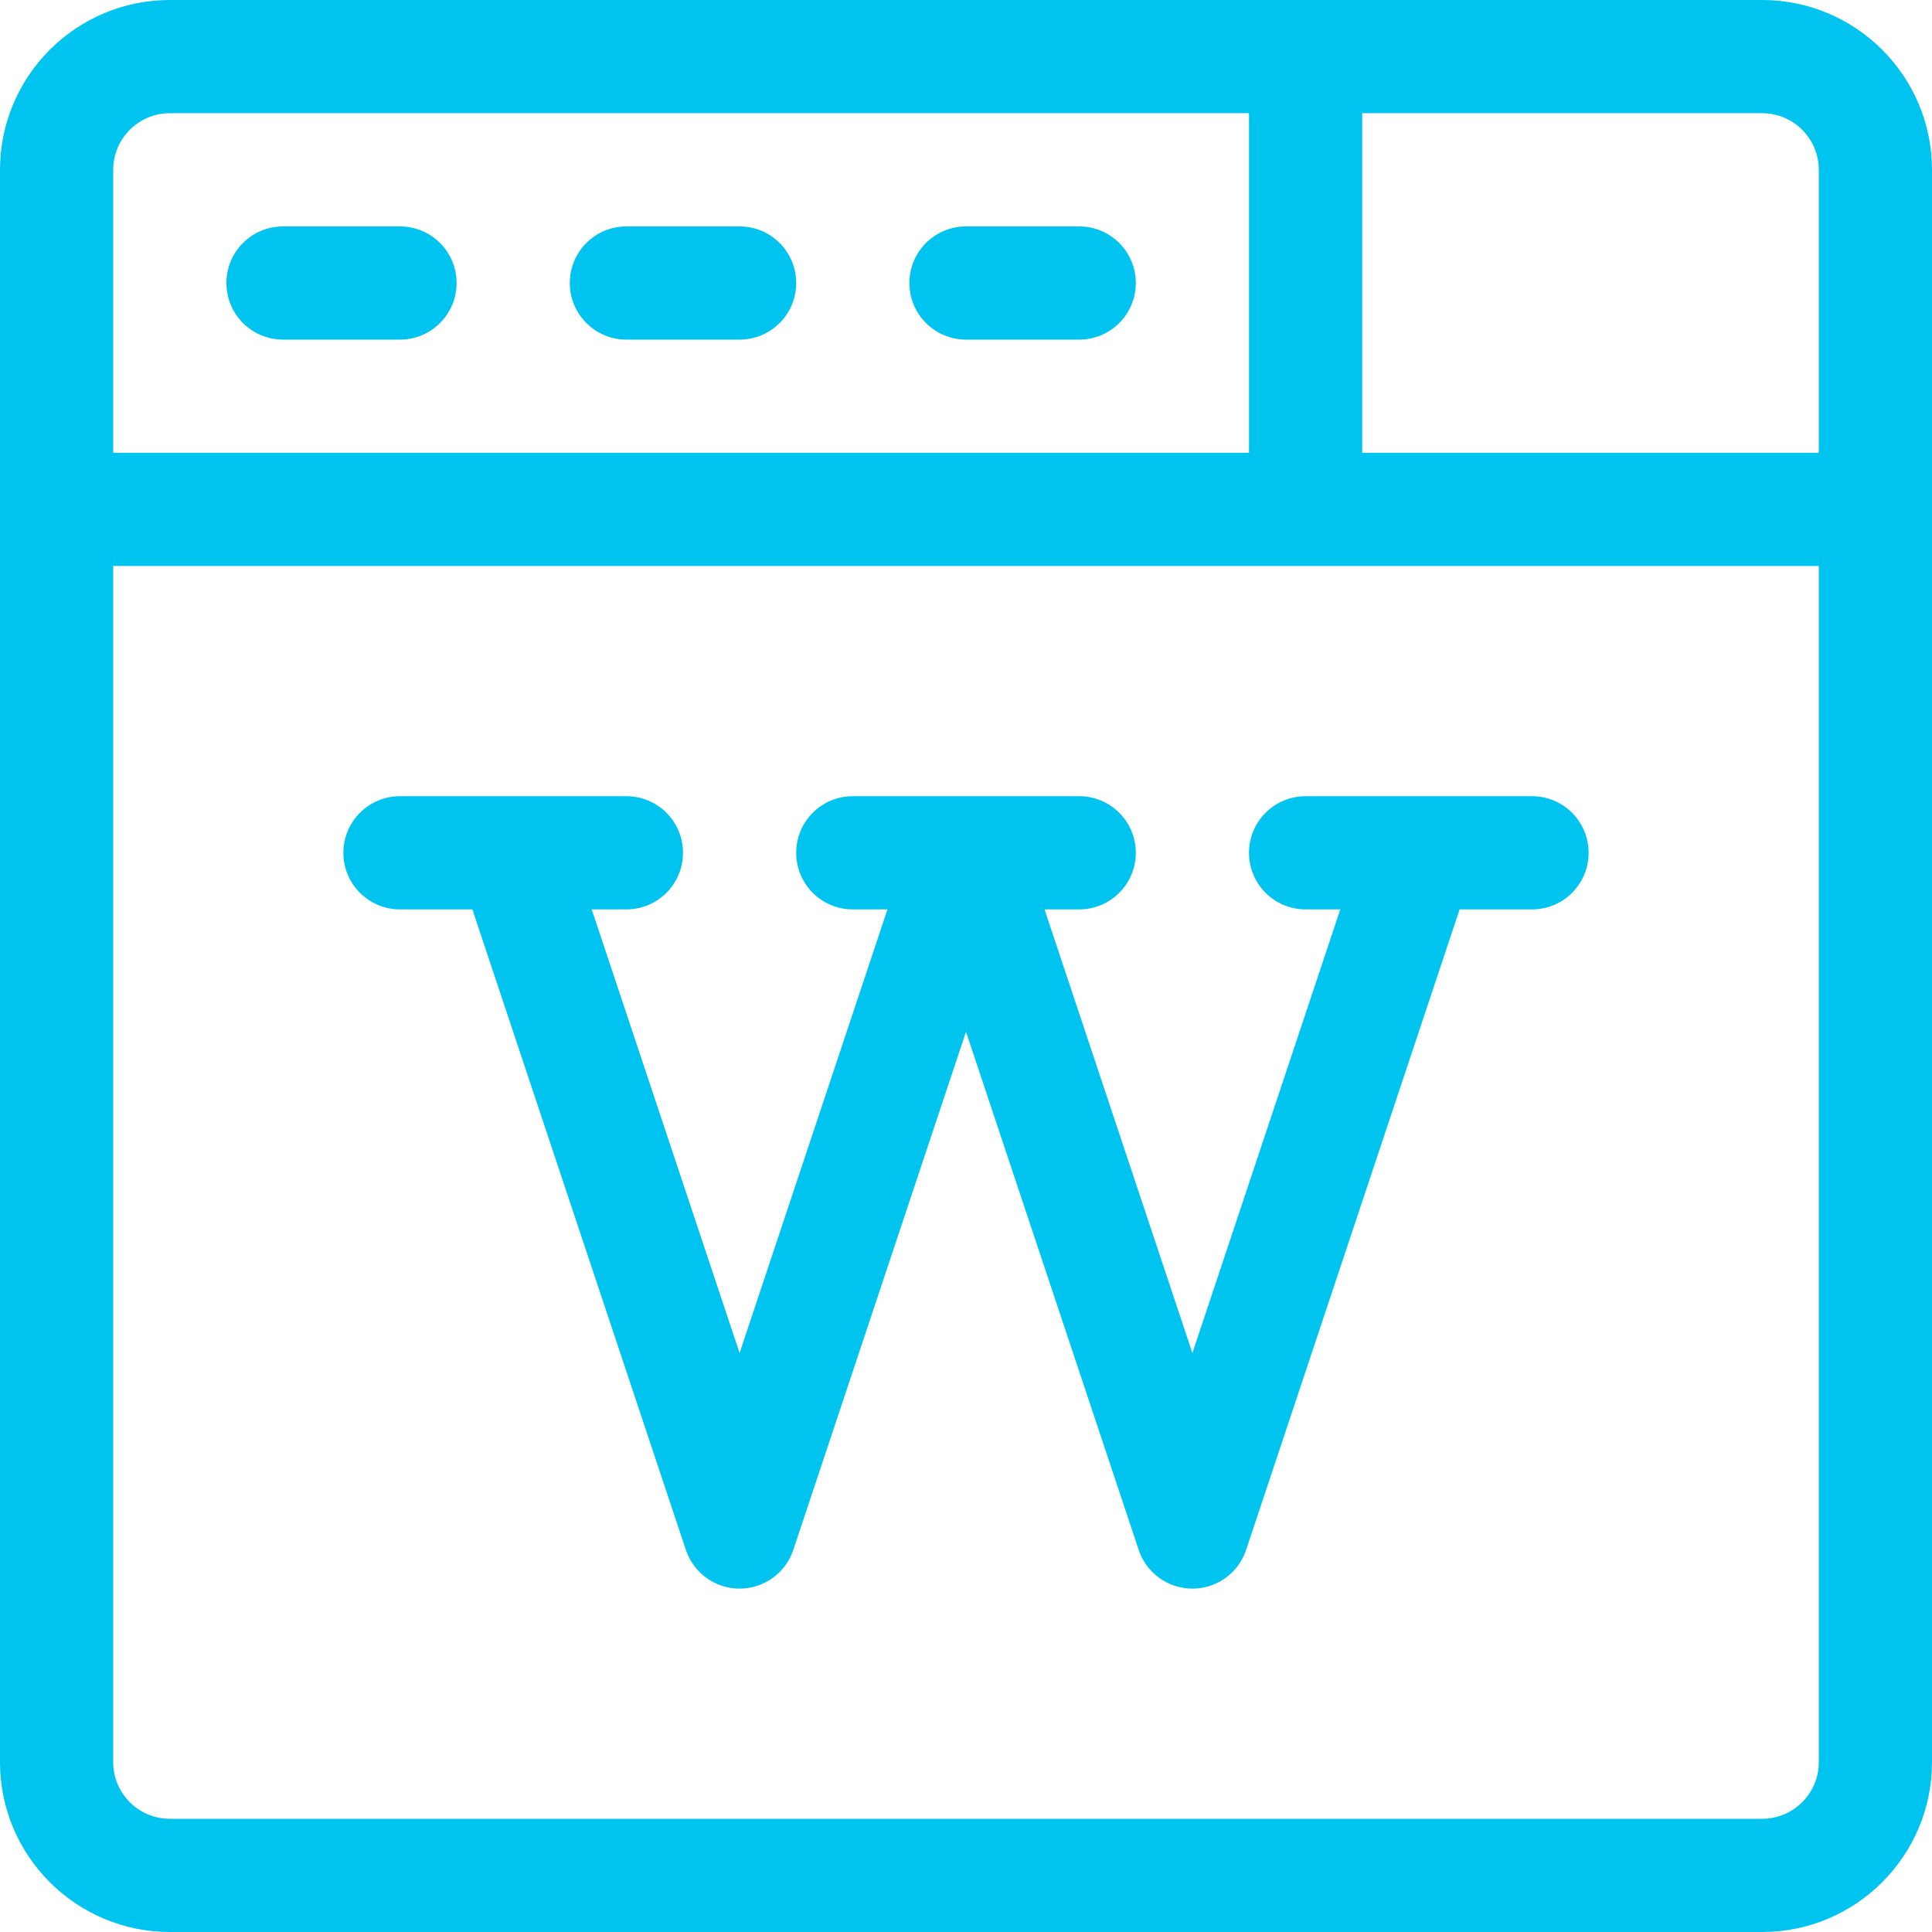 <?xml version="1.0" encoding="iso-8859-1"?>
<!-- Generator: Adobe Illustrator 19.0.0, SVG Export Plug-In . SVG Version: 6.00 Build 0)  -->
<svg xmlns="http://www.w3.org/2000/svg" xmlns:xlink="http://www.w3.org/1999/xlink" version="1.1" id="Capa_1" x="0px" y="0px" viewBox="0 0 512 512" style="enable-background:new 0 0 512 512;" xml:space="preserve" width="512px" height="512px">
<g>
	<g>
		<path d="M406,211c-21.441,0-38.432,0-60,0c-8.284,0-15,6.716-15,15s6.716,15,15,15h9.188L316,358.566L276.812,241H286    c8.284,0,15-6.716,15-15s-6.716-15-15-15h-60c-8.284,0-15,6.716-15,15s6.716,15,15,15h9.188L196,358.566L156.812,241H166    c8.284,0,15-6.716,15-15s-6.716-15-15-15c-21.523,0-38.535,0-60,0c-8.284,0-15,6.716-15,15s6.716,15,15,15h19.188l56.581,169.743    C183.812,416.869,189.543,421,196,421c6.457,0,12.188-4.131,14.23-10.257L256,273.434l45.77,137.309    C303.812,416.869,309.543,421,316,421c6.457,0,12.188-4.131,14.23-10.257L386.812,241H406c8.284,0,15-6.716,15-15    S414.284,211,406,211z" fill="#00c4f0"/>
	</g>
</g>
<g>
	<g>
		<path d="M467,0H45C20.187,0,0,20.187,0,45v422c0,24.813,20.187,45,45,45h422c24.813,0,45-20.187,45-45V45    C512,20.187,491.813,0,467,0z M30,45c0-8.271,6.729-15,15-15h286v90H30V45z M482,467c0,8.271-6.729,15-15,15H45    c-8.271,0-15-6.729-15-15V150h452V467z M482,120H361V30h106c8.271,0,15,6.729,15,15V120z" fill="#00c4f0"/>
	</g>
</g>
<g>
	<g>
		<path d="M106,60H75c-8.284,0-15,6.716-15,15s6.716,15,15,15h31c8.284,0,15-6.716,15-15S114.284,60,106,60z" fill="#00c4f0"/>
	</g>
</g>
<g>
	<g>
		<path d="M196,60h-30c-8.284,0-15,6.716-15,15s6.716,15,15,15h30c8.284,0,15-6.716,15-15S204.284,60,196,60z" fill="#00c4f0"/>
	</g>
</g>
<g>
	<g>
		<path d="M286,60h-30c-8.284,0-15,6.716-15,15s6.716,15,15,15h30c8.284,0,15-6.716,15-15S294.284,60,286,60z" fill="#00c4f0"/>
	</g>
</g>
<g>
</g>
<g>
</g>
<g>
</g>
<g>
</g>
<g>
</g>
<g>
</g>
<g>
</g>
<g>
</g>
<g>
</g>
<g>
</g>
<g>
</g>
<g>
</g>
<g>
</g>
<g>
</g>
<g>
</g>
</svg>
